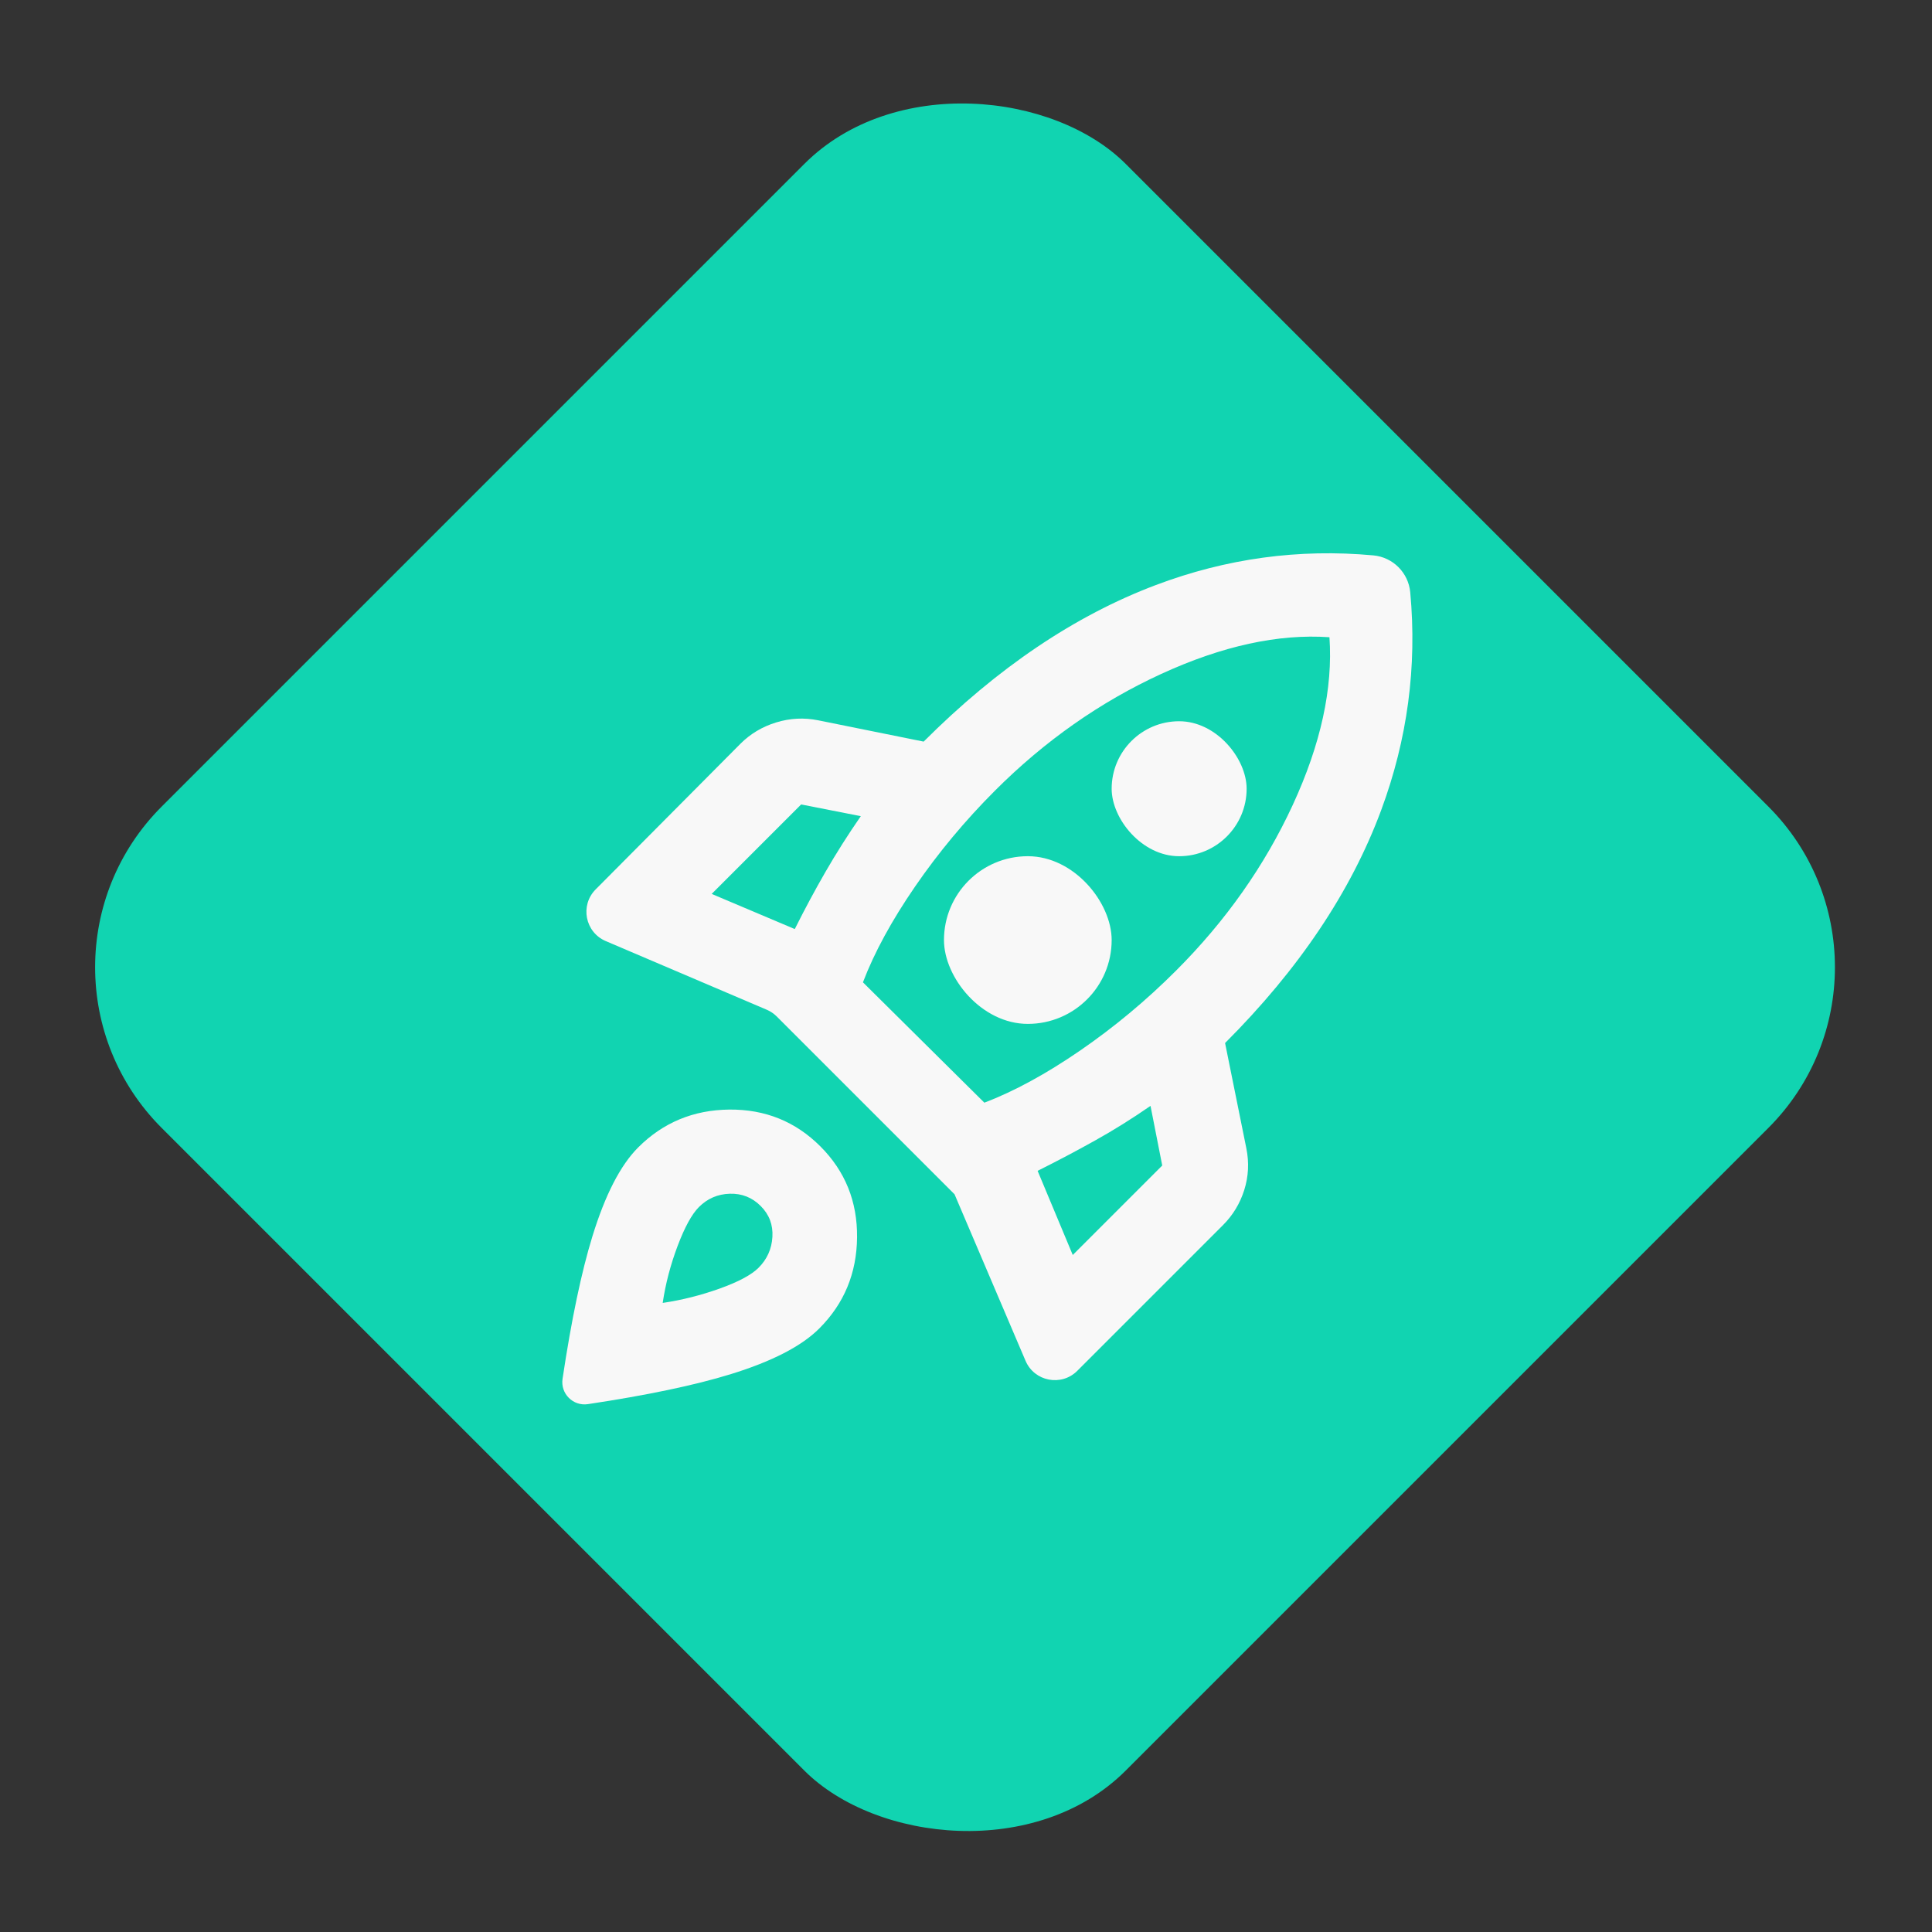 <svg width="307" height="307" viewBox="0 0 307 307" fill="none" xmlns="http://www.w3.org/2000/svg">
<rect x="0" y="0" width="307" height="307" fill="#333333" stroke="none"/>
<rect x="0.159" y="153.698" width="216.637" height="216.637" rx="36.106" transform="rotate(-45 0.159 153.698)" fill="#11D4B1"/>
<mask id="mask0_88_63" style="mask-type:alpha" maskUnits="userSpaceOnUse" x="72" y="72" width="163" height="163">
<path d="M72.01 72.363H234.488V234.841H72.01V72.363Z" fill="#D9D9D9"/>
</mask>
<g mask="url(#mask0_88_63)">
<path d="M113.09 142.046L126.292 147.631C127.871 144.472 129.507 141.425 131.2 138.492C132.892 135.558 134.754 132.625 136.785 129.691L127.307 127.829L113.09 142.046ZM137.124 156.094L156.418 175.219C161.157 173.413 166.234 170.649 171.65 166.925C177.066 163.202 182.143 158.971 186.882 154.232C194.781 146.334 200.959 137.562 205.418 127.917C209.873 118.268 211.818 109.381 211.254 101.257C203.13 100.693 194.216 102.638 184.513 107.093C174.809 111.552 166.008 117.731 158.11 125.629C153.371 130.368 149.14 135.445 145.417 140.861C141.693 146.277 138.929 151.355 137.124 156.094ZM170.465 199.421L184.682 185.204L182.82 175.726C179.887 177.757 176.953 179.59 174.02 181.223C171.086 182.862 168.039 184.471 164.88 186.05L170.465 199.421ZM218.22 88.251C221.342 88.539 223.803 91 224.092 94.122C225.188 105.947 223.646 117.492 219.466 128.757C214.668 141.678 206.402 154.006 194.668 165.741L198.053 182.496C198.504 184.753 198.391 186.953 197.714 189.097C197.037 191.241 195.909 193.102 194.329 194.682L171.186 217.826C168.654 220.357 164.366 219.527 162.961 216.234L151.679 189.774L123.429 161.524C122.972 161.067 122.432 160.702 121.838 160.449L96.255 149.54C92.968 148.139 92.133 143.862 94.653 141.327L117.66 118.182C119.24 116.602 121.131 115.474 123.333 114.797C125.531 114.12 127.759 114.007 130.015 114.459L146.771 117.844C158.505 106.109 170.804 97.816 183.667 92.964C194.884 88.733 206.402 87.162 218.22 88.251ZM101.412 182.327C105.361 178.378 110.184 176.374 115.88 176.315C121.58 176.261 126.405 178.209 130.354 182.158C134.303 186.107 136.248 190.929 136.189 196.625C136.135 202.325 134.134 207.15 130.184 211.099C127.364 213.92 122.654 216.346 116.056 218.377C110.37 220.125 102.825 221.707 93.419 223.121C91.059 223.476 89.036 221.452 89.391 219.092C90.805 209.686 92.386 202.141 94.135 196.456C96.166 189.857 98.591 185.148 101.412 182.327ZM111.059 191.805C109.931 192.933 108.803 194.993 107.674 197.986C106.546 200.973 105.756 203.991 105.305 207.037C108.351 206.586 111.371 205.825 114.363 204.756C117.351 203.681 119.409 202.58 120.537 201.452C121.891 200.098 122.625 198.462 122.738 196.544C122.85 194.626 122.23 192.99 120.876 191.636C119.522 190.282 117.886 189.632 115.968 189.686C114.049 189.744 112.413 190.451 111.059 191.805Z" fill="#F8F8F8"/>
</g>
<rect x="150" y="136.054" width="26.646" height="26.646" rx="13.323" fill="#F8F8F8"/>
<rect x="176.646" y="114.608" width="21.447" height="21.447" rx="10.723" fill="#F8F8F8"/>
</svg>
